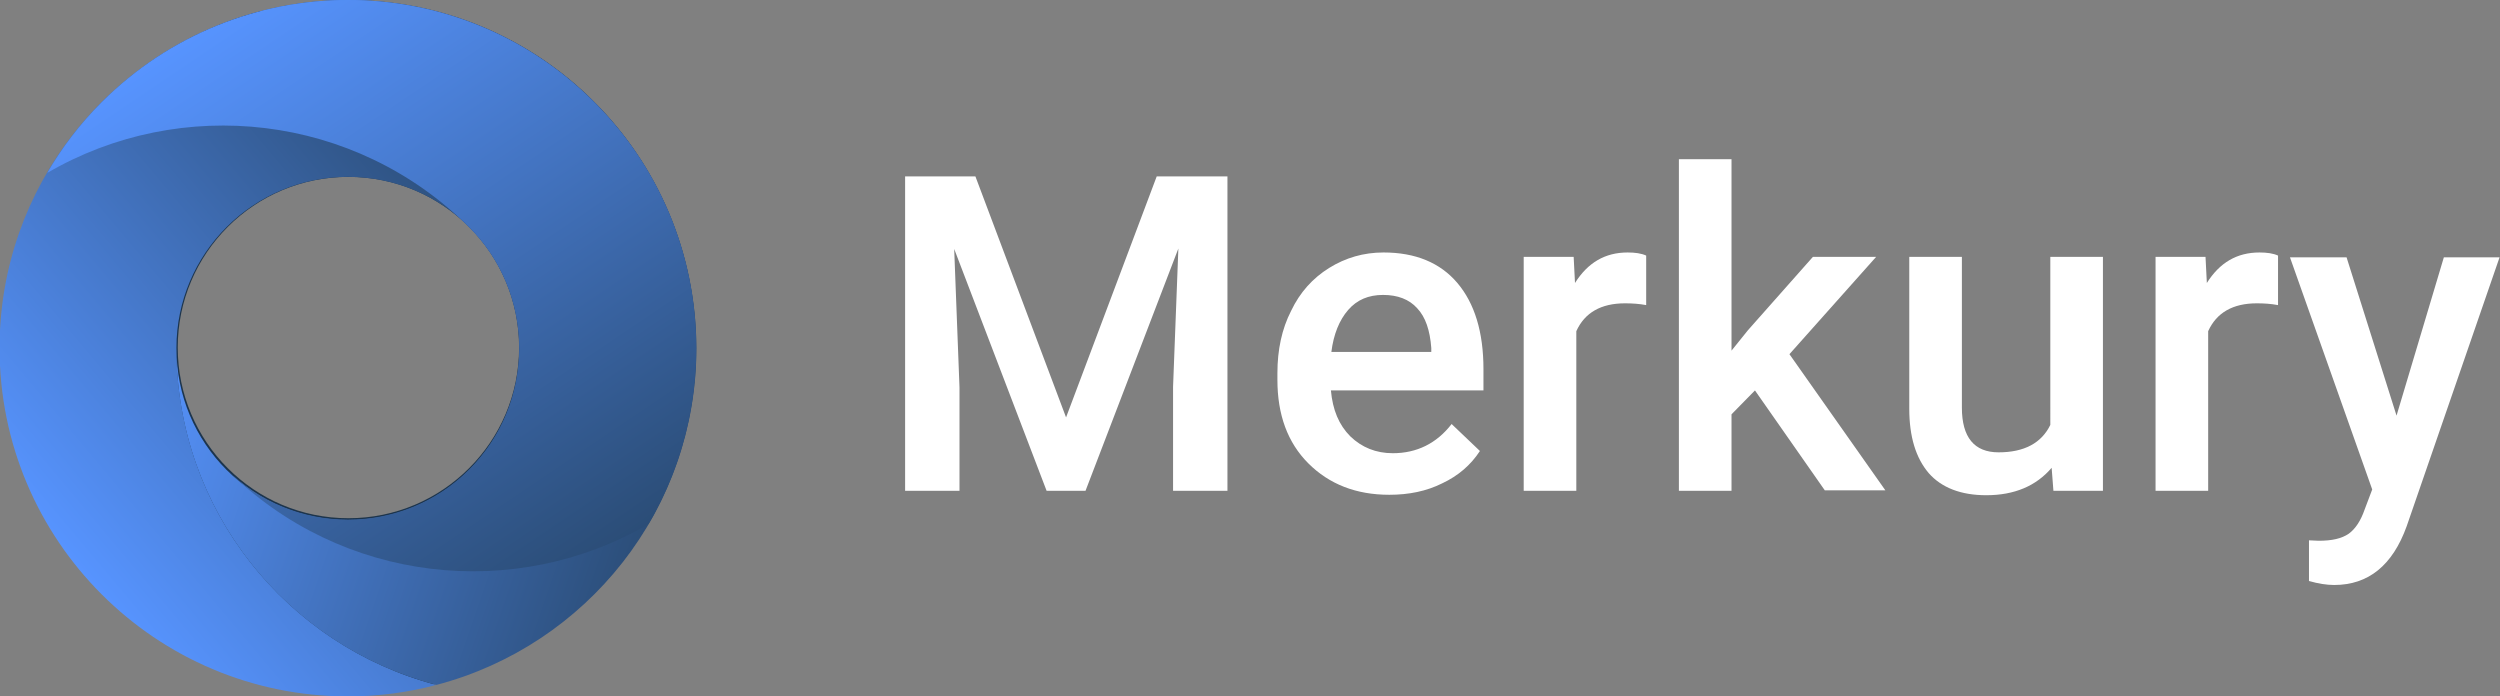 <?xml version="1.0" encoding="utf-8"?>
<!-- Generator: Adobe Illustrator 23.0.3, SVG Export Plug-In . SVG Version: 6.00 Build 0)  -->
<svg version="1.1" id="Warstwa_1" xmlns="http://www.w3.org/2000/svg" xmlns:xlink="http://www.w3.org/1999/xlink" x="0px" y="0px"
	 viewBox="0 0 565.4 157.5" style="enable-background:new 0 0 565.4 157.5;" xml:space="preserve">
<rect x="0" y="0" width="565.4" height="157.5" fill="#808080" stroke="none"/>
<style type="text/css">
	.st0{fill:#1C344C;}
	.st1{fill:url(#SVGID_1_);}
	.st2{fill:url(#SVGID_2_);}
	.st3{fill:url(#SVGID_3_);}
	.st4{fill:#FFFFFF;}
</style>
<g>
	<path class="st0" d="M78.8,0C35.4,0,0.2,35.2,0.2,78.6c0,43.4,35.2,78.6,78.6,78.6c43.4,0,78.6-35.2,78.6-78.6
		C157.4,35.2,122.2,0,78.8,0z M78.8,117.2c-21.3,0-38.6-17.3-38.6-38.6S57.5,40,78.8,40c21.3,0,38.6,17.3,38.6,38.6
		S100.1,117.2,78.8,117.2z"/>
	<linearGradient id="SVGID_1_" gradientUnits="userSpaceOnUse" x1="15.908" y1="126.484" x2="113.101" y2="44.93">
		<stop  offset="0" style="stop-color:#5794FF"/>
		<stop  offset="1" style="stop-color:#2B4D77"/>
	</linearGradient>
	<path class="st1" d="M58.7,2.6L58.7,2.6C24.8,11.5-0.1,42.2-0.1,78.7c0,43.5,35.3,78.8,78.8,78.8c6.9,0,13.6-0.9,20-2.6
		c-33.8-8.9-58.8-39.6-58.8-76.2C39.9,57.3,57.3,40,78.7,40s38.8,17.3,38.8,38.8h0C117.4,42.2,92.5,11.4,58.7,2.6z"/>
	
		<linearGradient id="SVGID_2_" gradientUnits="userSpaceOnUse" x1="248.21" y1="197.786" x2="132.401" y2="157.91" gradientTransform="matrix(-1 0 0 -1 287.69 256.148)">
		<stop  offset="0" style="stop-color:#5794FF"/>
		<stop  offset="1" style="stop-color:#2B4D77"/>
	</linearGradient>
	<path class="st2" d="M98.7,154.9L98.7,154.9c33.9-8.9,58.8-39.6,58.8-76.2C157.4,35.3,122.2,0,78.7,0c-6.9,0-13.6,0.9-20,2.6
		c33.8,8.9,58.8,39.6,58.8,76.2c0,21.4-17.3,38.8-38.8,38.8s-38.8-17.3-38.8-38.8h0C39.9,115.3,64.9,146.1,98.7,154.9z"/>
	
		<linearGradient id="SVGID_3_" gradientUnits="userSpaceOnUse" x1="110.085" y1="311.467" x2="138.655" y2="164.486" gradientTransform="matrix(-0.707 0.707 -0.707 -0.707 349.659 144.467)">
		<stop  offset="0" style="stop-color:#5794FF"/>
		<stop  offset="1" style="stop-color:#2B4D77"/>
	</linearGradient>
	<path class="st3" d="M146.7,118.5L146.7,118.5c17.7-30.2,13.6-69.6-12.3-95.4c-30.8-30.8-80.6-30.8-111.4,0
		c-4.9,4.9-9,10.3-12.3,16c30.2-17.6,69.5-13.5,95.4,12.3c15.1,15.1,15.1,39.7,0,54.8s-39.7,15.1-54.8,0l0,0
		C77.2,132,116.6,136.1,146.7,118.5z"/>
</g>
<g>
	<path class="st4" d="M220.6,39.9l20.5,54.5l20.5-54.5h16V111h-12.3V87.5l1.2-31.3l-21,54.8h-8.8l-20.9-54.7l1.2,31.3V111h-12.3
		V39.9H220.6z"/>
	<path class="st4" d="M314.2,111.9c-7.5,0-13.6-2.4-18.3-7.1c-4.7-4.7-7-11-7-18.9v-1.5c0-5.3,1-10,3.1-14.1c2-4.2,4.9-7.4,8.6-9.7
		c3.7-2.3,7.8-3.5,12.3-3.5c7.2,0,12.8,2.3,16.7,6.9c3.9,4.6,5.9,11.1,5.9,19.5v4.8h-34.5c0.4,4.4,1.8,7.8,4.4,10.4
		c2.6,2.5,5.8,3.8,9.6,3.8c5.4,0,9.9-2.2,13.3-6.6l6.4,6.1c-2.1,3.2-4.9,5.6-8.5,7.3C322.6,111.1,318.6,111.9,314.2,111.9z
		 M312.8,66.7c-3.3,0-5.9,1.1-7.9,3.4c-2,2.3-3.3,5.5-3.8,9.5h22.6v-0.9c-0.3-4-1.3-7-3.2-9C318.7,67.7,316.1,66.7,312.8,66.7z"/>
	<path class="st4" d="M372.3,69c-1.6-0.3-3.2-0.4-4.8-0.4c-5.4,0-9.1,2.1-11,6.3V111h-11.9V58.1h11.3l0.3,5.9
		c2.9-4.6,6.8-6.9,11.9-6.9c1.7,0,3.1,0.2,4.2,0.7L372.3,69z"/>
	<path class="st4" d="M396.9,88.3l-5.3,5.4V111h-11.9V36h11.9v43.3l3.7-4.6L410,58.1h14.3l-19.6,22l21.7,30.8h-13.7L396.9,88.3z"/>
	<path class="st4" d="M464,105.8c-3.5,4.1-8.4,6.2-14.8,6.2c-5.7,0-10.1-1.7-13-5c-2.9-3.4-4.4-8.2-4.4-14.6V58.1h11.9v34.1
		c0,6.7,2.8,10.1,8.3,10.1c5.8,0,9.7-2.1,11.7-6.2V58.1h11.9V111h-11.2L464,105.8z"/>
	<path class="st4" d="M515.2,69c-1.6-0.3-3.2-0.4-4.8-0.4c-5.4,0-9.1,2.1-11,6.3V111h-11.9V58.1h11.3l0.3,5.9
		c2.9-4.6,6.8-6.9,11.9-6.9c1.7,0,3.1,0.2,4.2,0.7L515.2,69z"/>
	<path class="st4" d="M542,94l10.7-35.8h12.6l-21,60.8c-3.2,8.9-8.7,13.3-16.4,13.3c-1.7,0-3.6-0.3-5.7-0.9v-9.2l2.2,0.1
		c3,0,5.2-0.5,6.8-1.6c1.5-1.1,2.7-2.9,3.6-5.5l1.7-4.5l-18.6-52.5h12.8L542,94z"/>
</g>
</svg>
